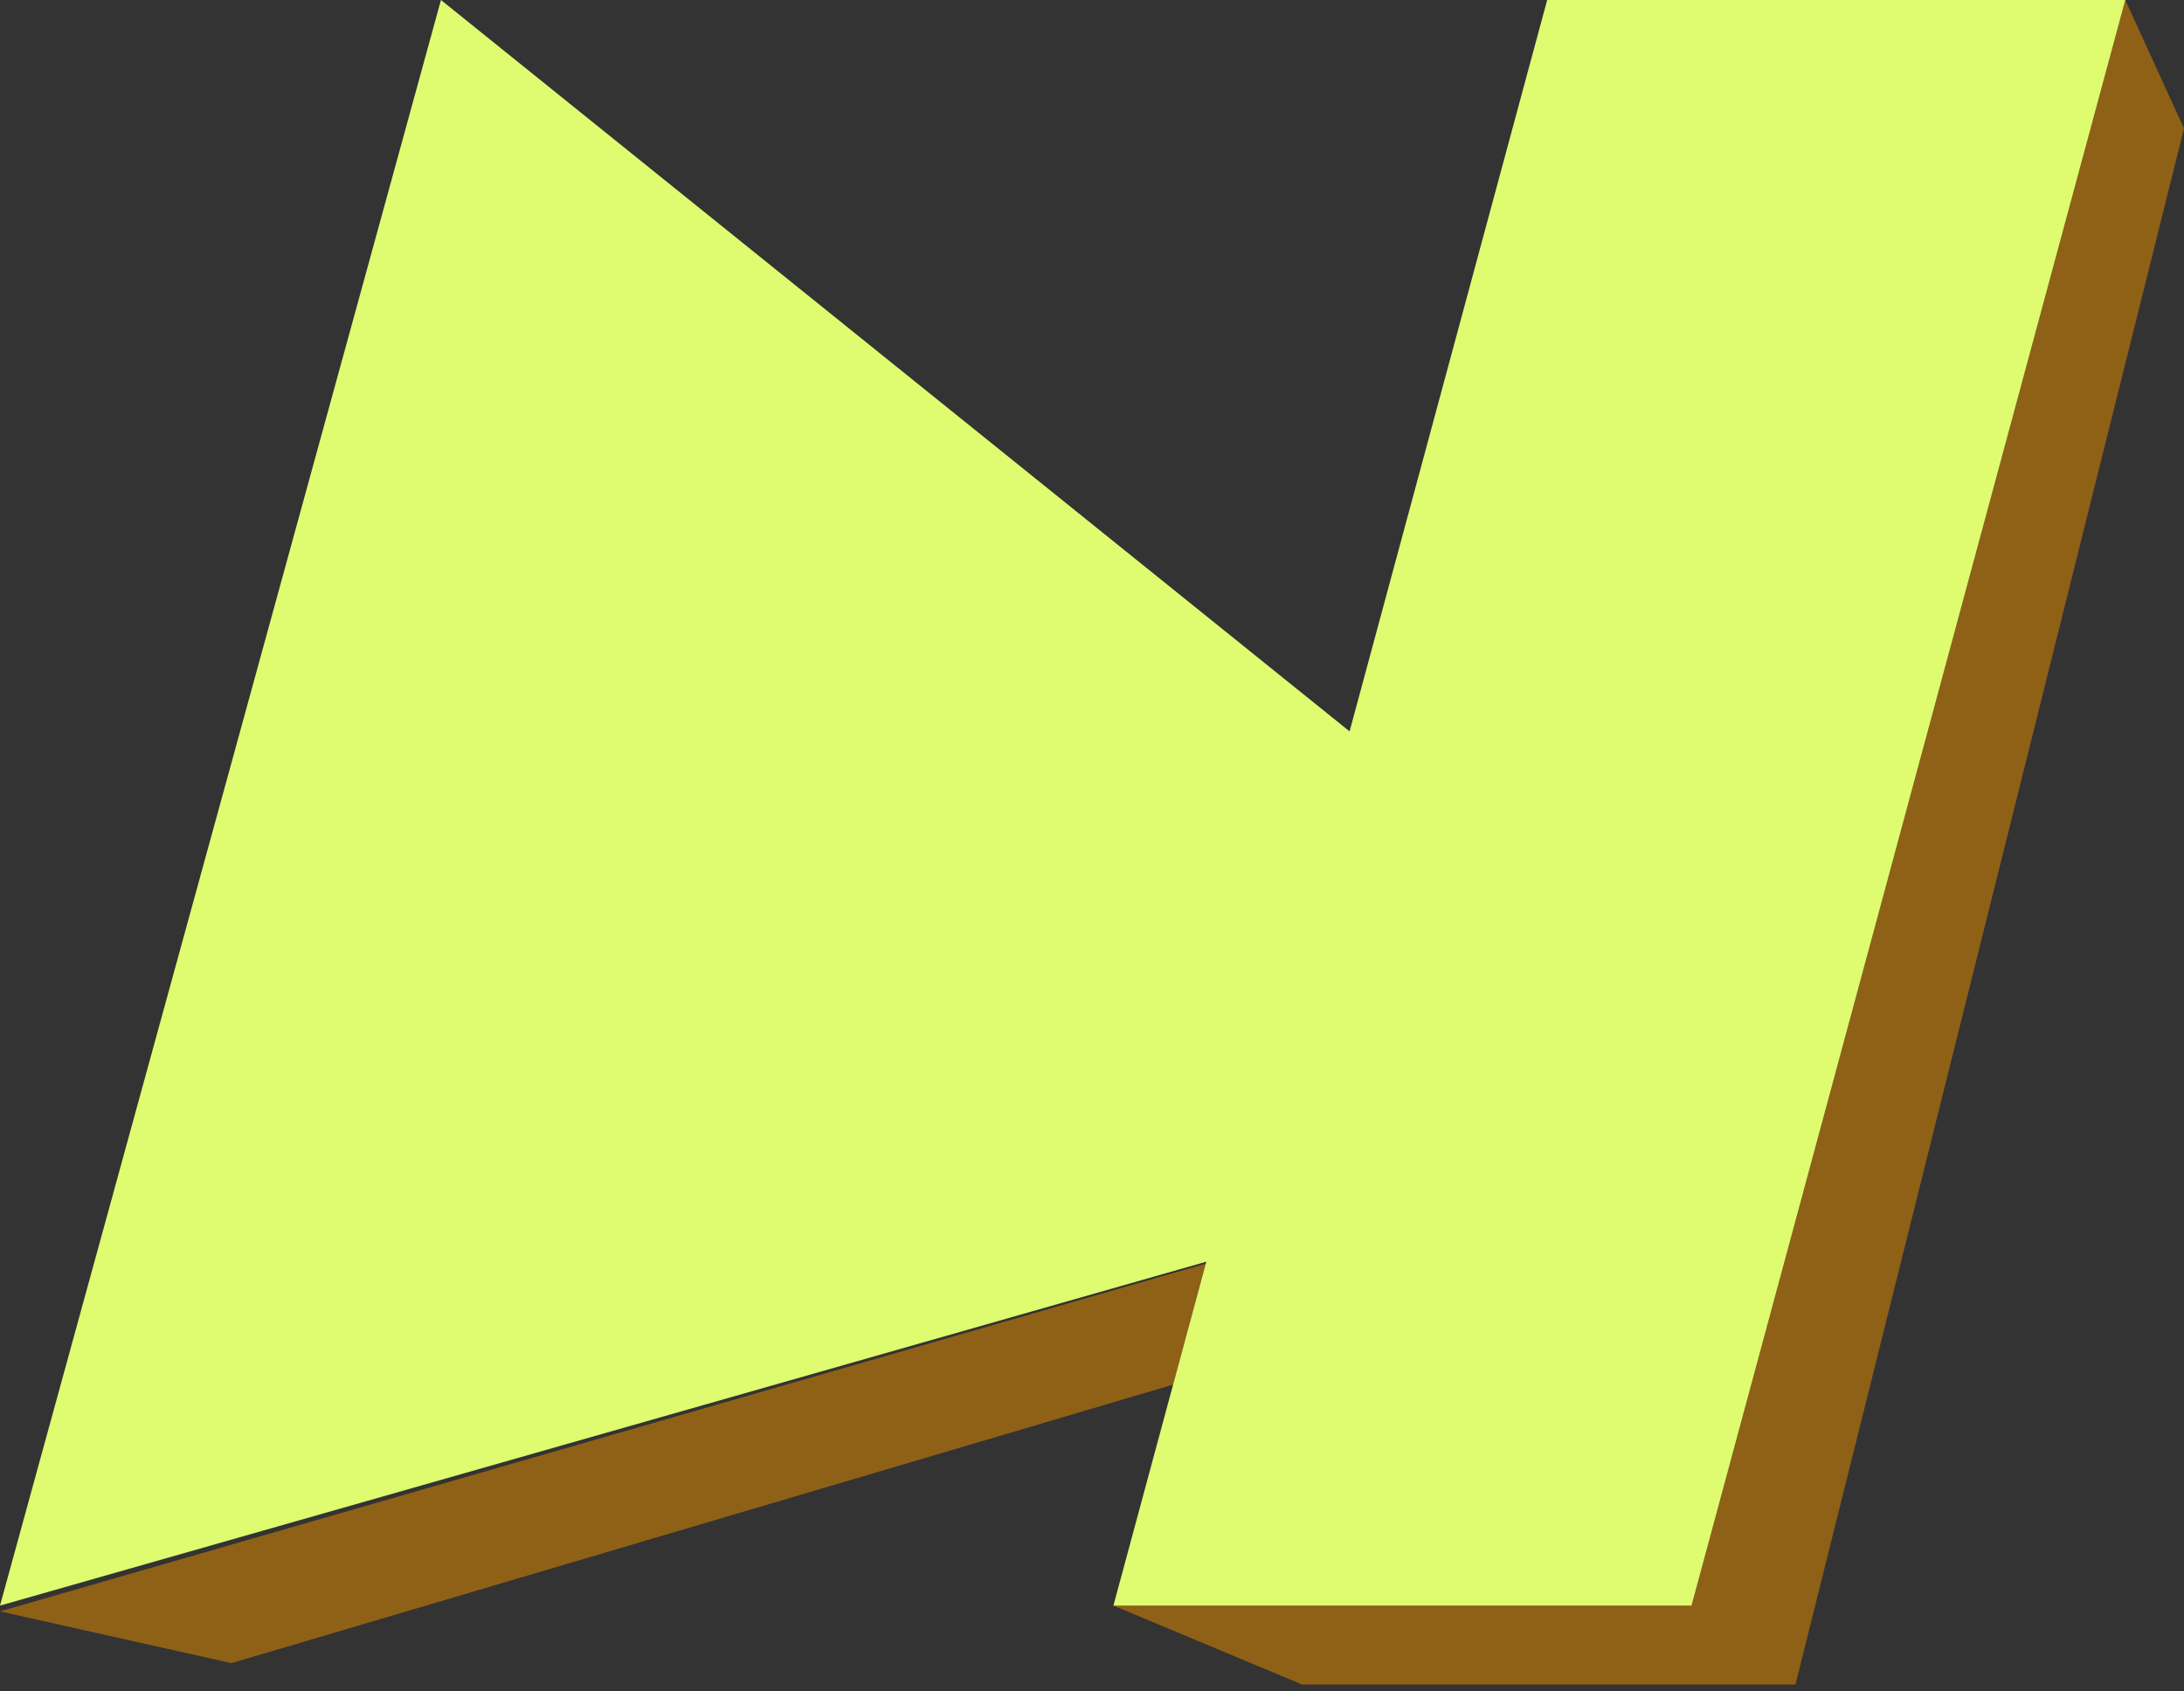 <?xml version="1.0" encoding="UTF-8"?>
<svg width="102px" height="79px" viewBox="0 0 102 79" version="1.1" xmlns="http://www.w3.org/2000/svg" xmlns:xlink="http://www.w3.org/1999/xlink">
    <rect x="0" y="0" width="102" height="79" fill="#333333" stroke="none"/>
    <title>last-active</title>
    <g id="last-active" stroke="none" stroke-width="1" fill="none" fill-rule="evenodd">
        <path d="M56.314,59.028 L54.788,64.677 L10.81,77.687 L-3.55271368e-15,75.27 L56.314,59.028 Z" id="Combined-Shape" fill="#8E6117"></path>
        <polygon id="Rectangle-Copy-5" fill="#8E6117" points="99.258 -7.10542736e-15 102 6 83.854 78.687 60.814 78.687 52 75 79 75"></polygon>
        <path d="M99.258,0 L79,75 L52,75 L56.339,58.934 L0,75 L20.594,0 L63.03,34.164 L72.258,0 L99.258,0 Z" id="Combined-Shape" fill="#DFFB6F"></path>
    </g>
</svg>